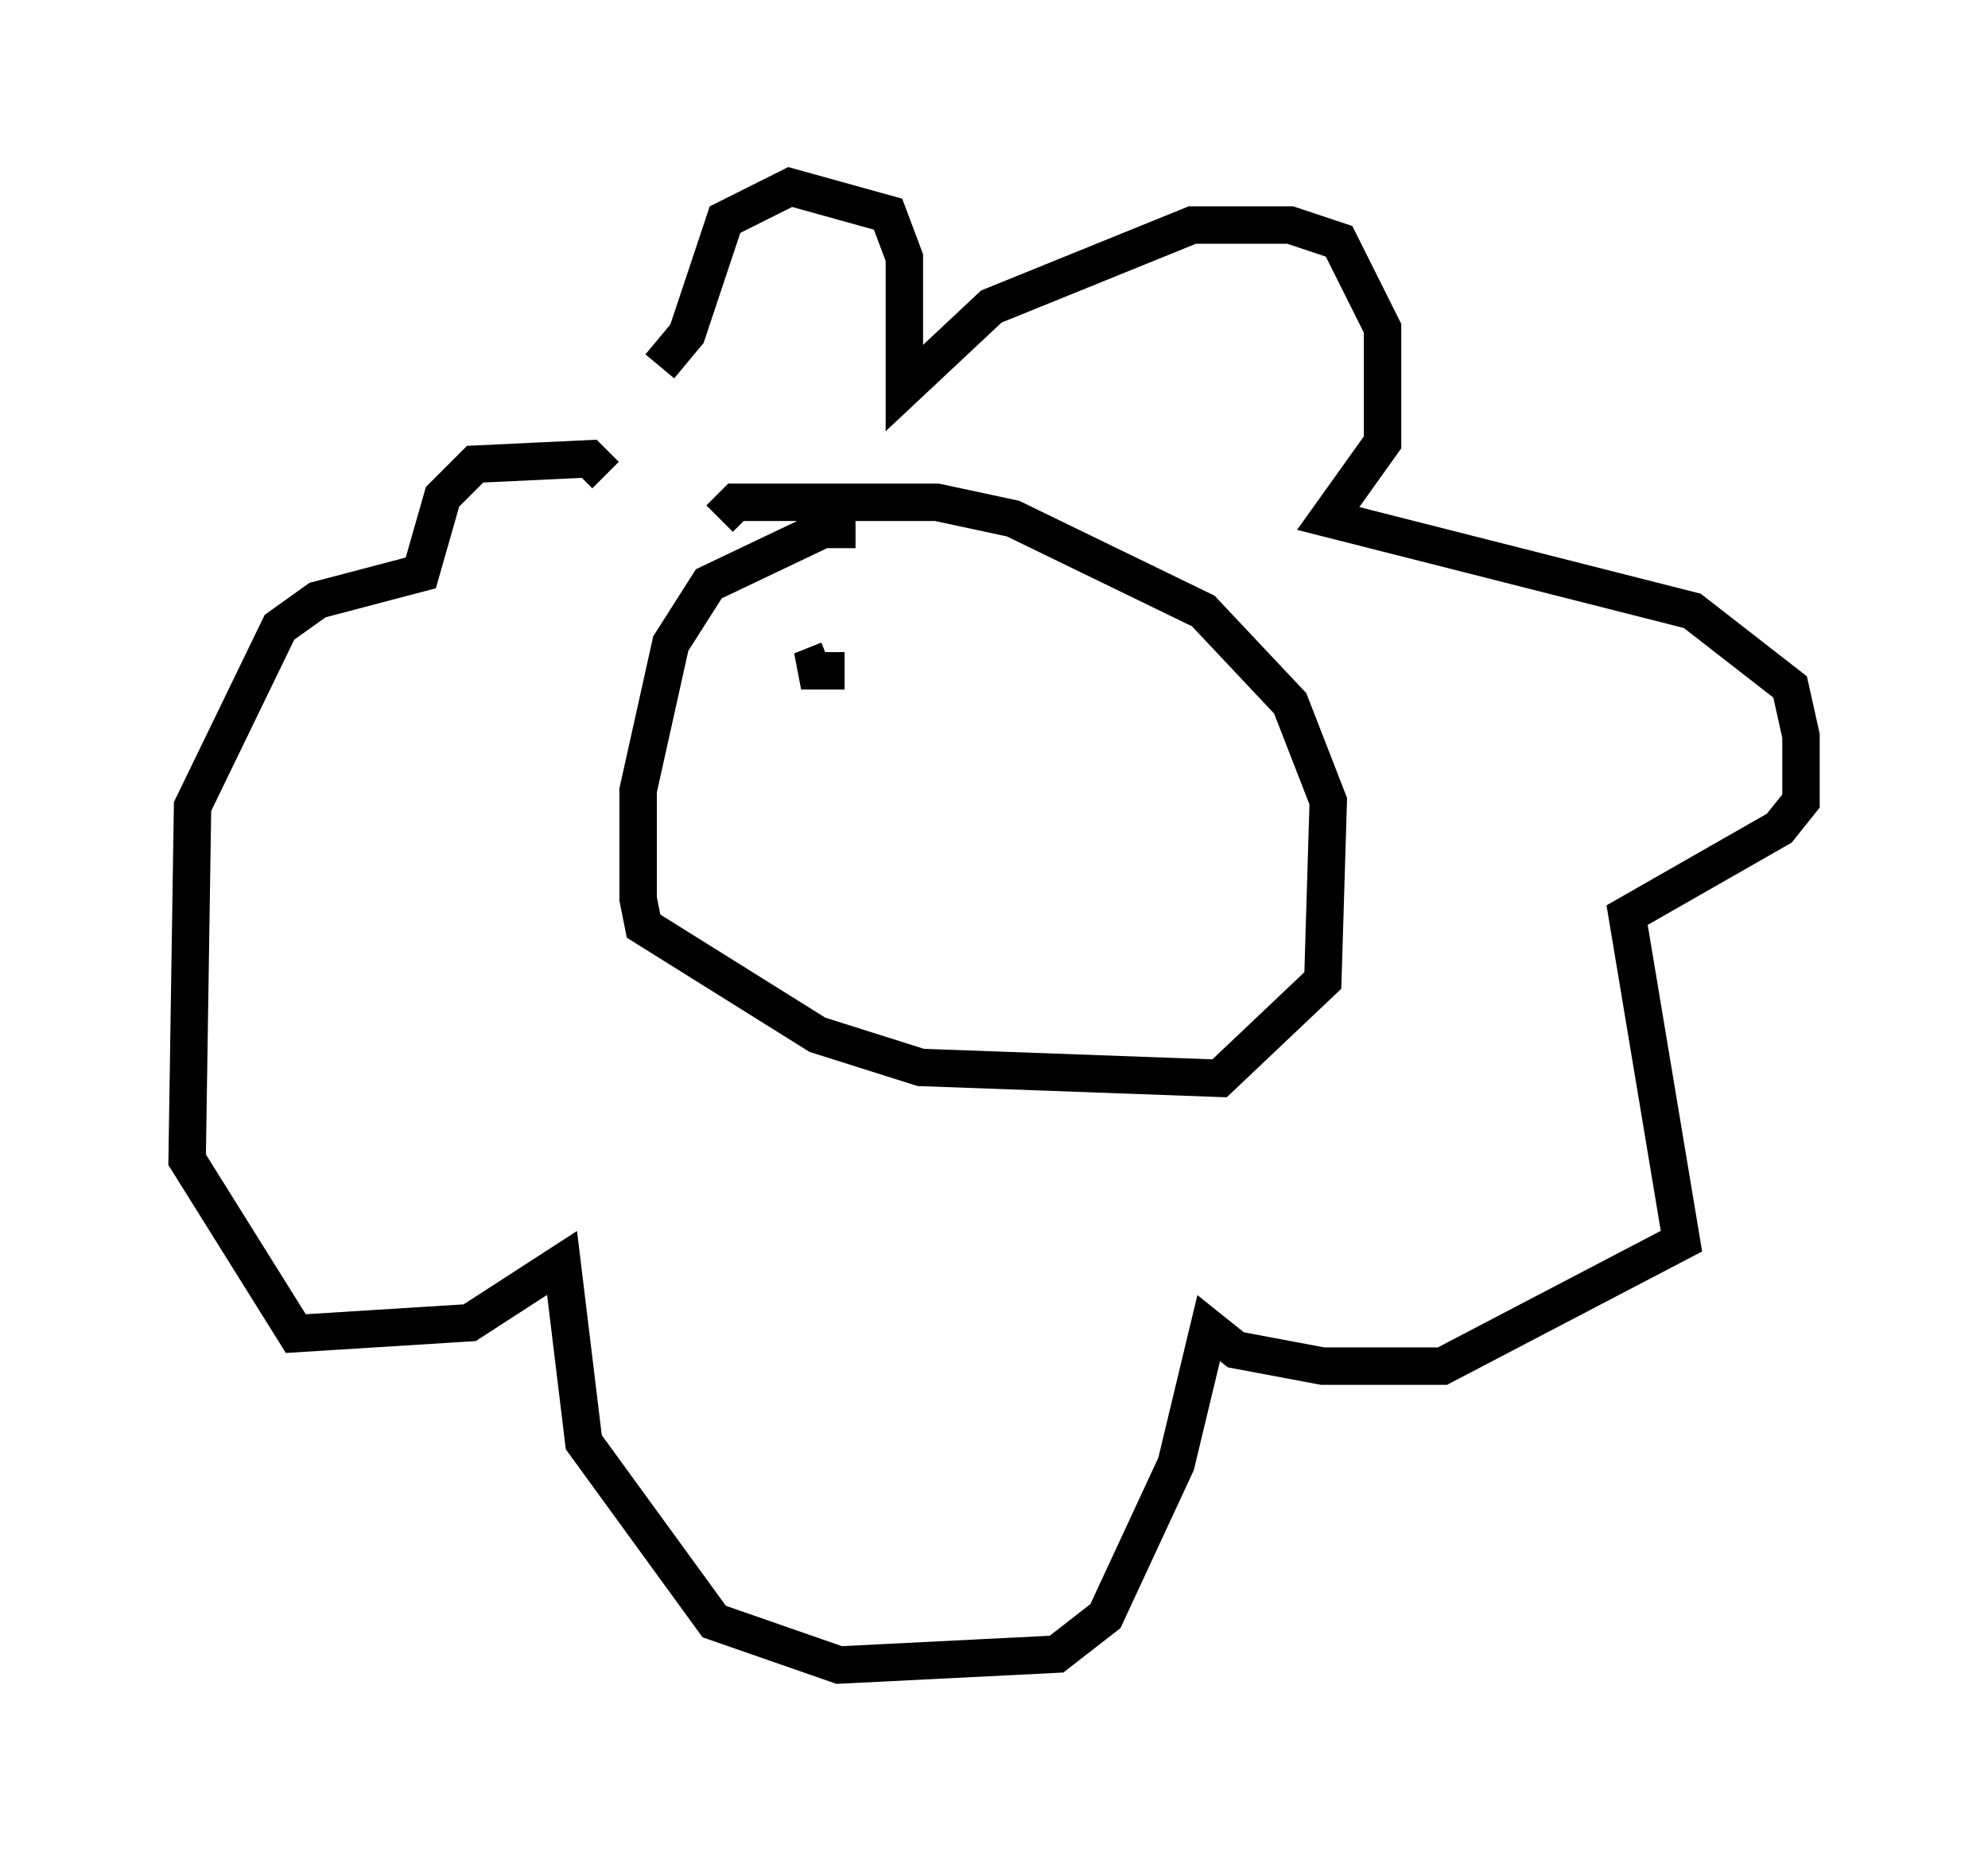 <?xml version="1.0" encoding="utf-8" ?>
<svg baseProfile="full" height="49.508" version="1.1" width="53.14" xmlns="http://www.w3.org/2000/svg" xmlns:ev="http://www.w3.org/2001/xml-events" xmlns:xlink="http://www.w3.org/1999/xlink"><defs /><rect fill="white" height="49.508" width="53.14" x="0" y="0" /><path d="M17.492, 12.989 m0.145, -3.196 l0.726, -0.872 1.017, -3.05 l1.743, -0.872 2.615, 0.726 l0.436, 1.162 0.0, 3.486 l2.324, -2.179 5.374, -2.179 l2.615, 0.0 1.307, 0.436 l1.162, 2.324 0.0, 3.05 l-1.453, 2.034 9.732, 2.469 l2.615, 2.034 0.291, 1.307 l0.0, 1.743 -0.581, 0.726 l-4.067, 2.324 1.453, 8.715 l-6.391, 3.341 -3.196, 0.0 l-2.324, -0.436 -0.726, -0.581 l-0.872, 3.631 -1.888, 4.067 l-1.307, 1.017 -5.81, 0.291 l-3.341, -1.162 -3.486, -4.793 l-0.581, -4.793 -2.469, 1.598 l-4.648, 0.291 -2.905, -4.648 l0.145, -9.441 2.324, -4.793 l1.017, -0.726 2.76, -0.726 l0.581, -2.034 0.872, -0.872 l3.05, -0.145 0.436, 0.436 m6.682, 1.453 l-0.872, 0.0 -3.05, 1.453 l-1.017, 1.598 -0.872, 3.922 l0.0, 2.905 0.145, 0.726 l4.648, 2.905 2.76, 0.872 l7.989, 0.291 2.76, -2.615 l0.145, -4.793 -1.017, -2.615 l-2.324, -2.469 -5.084, -2.469 l-2.034, -0.436 -5.374, 0.0 l-0.436, 0.436 m1.743, 3.777 l0.0, 0.0 m1.598, 0.291 l-1.162, 0.0 0.726, -0.291 " fill="none" stroke="black" stroke-width="1" /></svg>